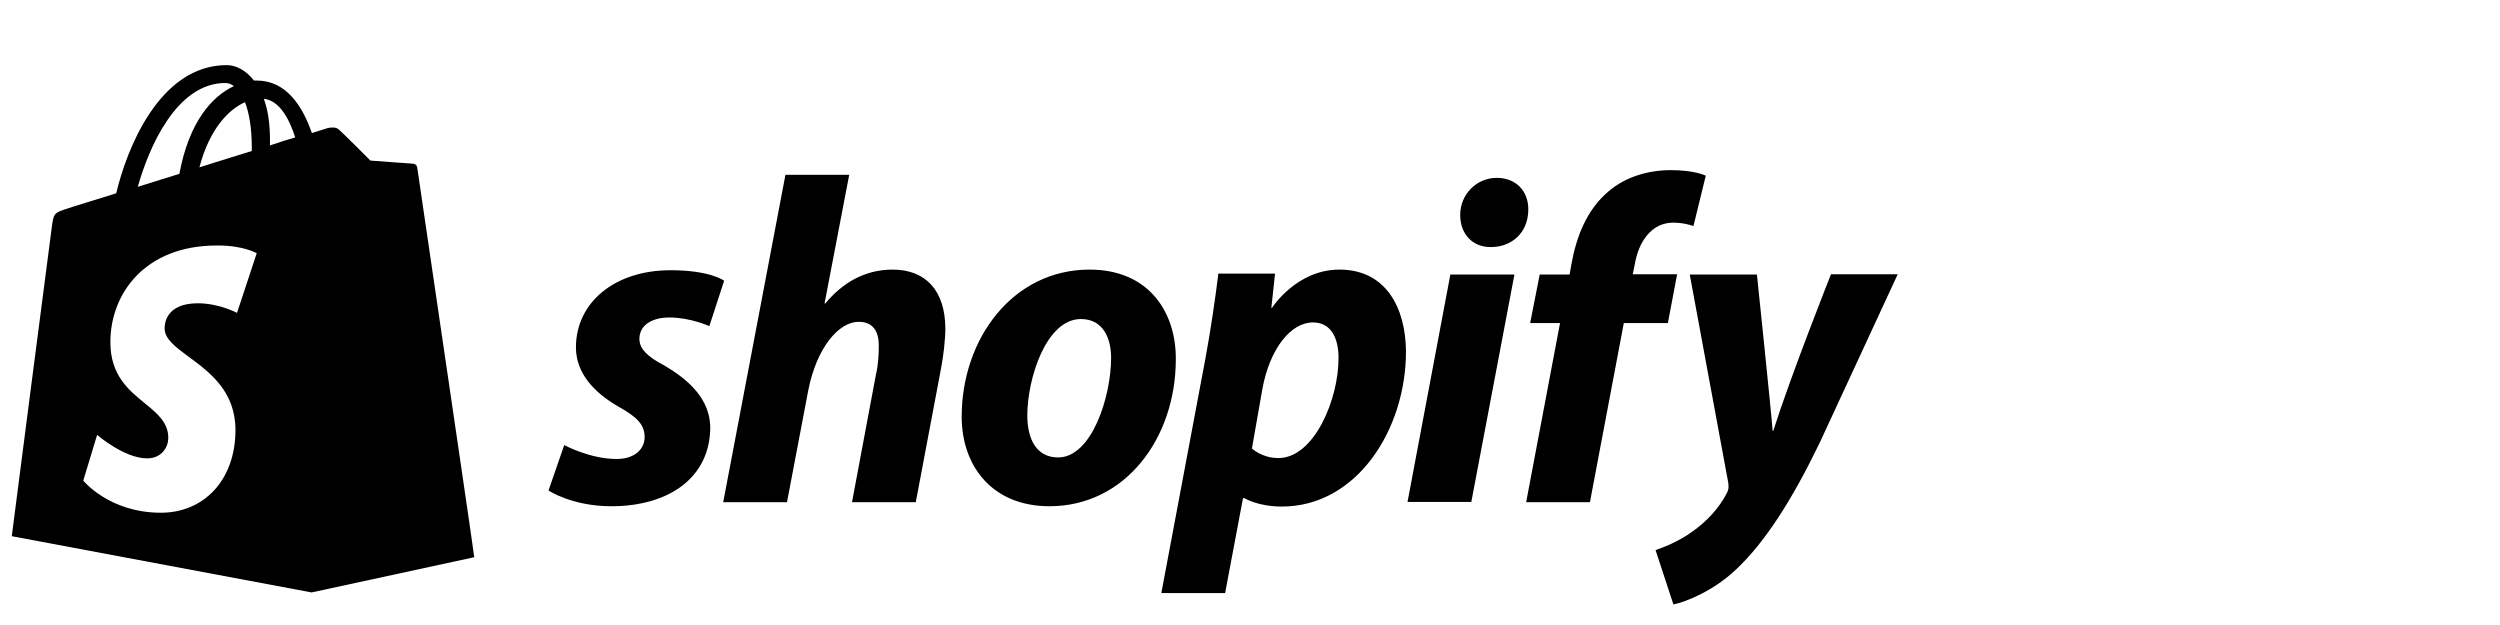 <svg width="180" height="45" viewBox="0 0 220 45" fill="currentColor" xmlns="http://www.w3.org/2000/svg">
            <path fill-rule="evenodd" clip-rule="evenodd" d="M36.311 9.401C36.474 9.401 36.691 9.509 36.718 9.754C36.727 9.836 37.295 13.693 38.045 18.793C39.537 28.938 41.752 43.998 41.734 44.035L27.418 47.134L1.036 42.186C1.036 42.186 4.426 15.898 4.561 14.974C4.724 13.75 4.751 13.723 6.052 13.315C6.155 13.271 6.688 13.107 7.526 12.849C8.234 12.631 9.16 12.347 10.228 12.01C11.123 8.204 13.997 0.729 19.962 0.729C20.721 0.729 21.643 1.163 22.348 2.088H22.592C25.168 2.088 26.605 4.29 27.445 6.709C28.286 6.437 28.801 6.274 28.828 6.274C29.045 6.22 29.56 6.138 29.831 6.41C30.13 6.655 32.597 9.129 32.597 9.129C32.597 9.129 36.149 9.401 36.311 9.401ZM23.758 7.797C24.544 7.525 25.33 7.28 25.981 7.09C25.412 5.35 24.571 3.855 23.215 3.692C23.568 4.643 23.758 5.839 23.758 7.307V7.797ZM22.158 8.014C22.158 6.22 21.914 4.915 21.561 3.991C20.152 4.616 18.443 6.301 17.549 9.727C18.508 9.417 19.448 9.127 20.362 8.845C20.973 8.656 21.572 8.471 22.158 8.286V8.014ZM20.585 2.577C20.369 2.414 20.097 2.305 19.826 2.305C15.542 2.305 13.102 7.96 12.126 11.44C12.752 11.235 13.394 11.039 14.051 10.837C14.618 10.664 15.196 10.486 15.786 10.298C16.627 5.731 18.66 3.474 20.585 2.577ZM20.857 22.532L22.592 17.285C22.592 17.285 21.399 16.578 19.067 16.605C12.804 16.605 9.713 20.792 9.713 25.114C9.713 28.019 11.325 29.333 12.737 30.483C13.834 31.378 14.81 32.173 14.81 33.541C14.81 34.303 14.268 35.336 12.94 35.336C10.933 35.336 8.547 33.27 8.547 33.27L7.327 37.293C7.327 37.293 9.605 40.12 14.16 40.12C17.928 40.12 20.721 37.266 20.721 32.835C20.721 29.428 18.436 27.745 16.633 26.417C15.456 25.55 14.485 24.835 14.485 23.891C14.485 23.456 14.621 21.689 17.413 21.689C19.284 21.689 20.857 22.532 20.857 22.532Z"></path>
               <path d="M58.437 27.153C56.999 26.392 56.267 25.712 56.267 24.815C56.267 23.673 57.298 22.939 58.897 22.939C60.768 22.939 62.422 23.7 62.422 23.7L63.724 19.704C63.724 19.704 62.531 18.78 59.006 18.78C54.098 18.78 50.682 21.607 50.682 25.576C50.682 27.832 52.282 29.545 54.397 30.768C56.132 31.72 56.728 32.427 56.728 33.46C56.728 34.52 55.861 35.39 54.261 35.39C51.902 35.39 49.652 34.166 49.652 34.166L48.269 38.163C48.269 38.163 50.329 39.549 53.8 39.549C58.843 39.549 62.504 37.048 62.504 32.563C62.449 30.116 60.633 28.43 58.437 27.153ZM78.555 18.725C76.06 18.725 74.108 19.922 72.617 21.716L72.563 21.689L74.732 10.38H69.119L63.642 39.196H69.255L71.126 29.355C71.858 25.63 73.783 23.32 75.572 23.32C76.847 23.32 77.335 24.19 77.335 25.413C77.335 26.174 77.281 27.153 77.091 27.914L74.976 39.196H80.588L82.785 27.561C83.029 26.337 83.191 24.869 83.191 23.863C83.164 20.628 81.51 18.725 78.555 18.725ZM95.881 18.725C89.102 18.725 84.628 24.842 84.628 31.666C84.628 36.015 87.313 39.549 92.356 39.549C98.999 39.549 103.472 33.596 103.472 26.609C103.5 22.558 101.168 18.725 95.881 18.725ZM93.115 35.254C91.19 35.254 90.404 33.623 90.404 31.557C90.404 28.322 92.058 23.075 95.121 23.075C97.101 23.075 97.778 24.815 97.778 26.473C97.778 29.926 96.07 35.254 93.115 35.254ZM117.87 18.725C114.074 18.725 111.932 22.096 111.932 22.096H111.878L112.203 19.079H107.214C106.97 21.118 106.509 24.244 106.075 26.555L102.198 47.188H107.811L109.383 38.842H109.519C109.519 38.842 110.685 39.576 112.8 39.576C119.415 39.576 123.726 32.78 123.726 25.929C123.699 22.123 121.991 18.725 117.87 18.725ZM112.501 35.308C111.037 35.308 110.17 34.466 110.17 34.466L111.091 29.219C111.742 25.685 113.586 23.374 115.538 23.374C117.273 23.374 117.789 24.978 117.789 26.473C117.816 30.116 115.647 35.308 112.501 35.308ZM131.725 10.651C129.935 10.651 128.498 12.092 128.498 13.914C128.498 15.572 129.556 16.741 131.156 16.741H131.21C132.972 16.741 134.463 15.545 134.491 13.479C134.518 11.82 133.406 10.651 131.725 10.651ZM123.862 39.169H129.475L133.27 19.16H127.631L123.862 39.169ZM147.587 19.133H143.682L143.872 18.209C144.197 16.279 145.336 14.593 147.234 14.593C148.237 14.593 149.024 14.892 149.024 14.892L150.108 10.461C150.108 10.461 149.159 9.972 147.044 9.972C145.065 9.972 143.059 10.543 141.54 11.848C139.615 13.479 138.72 15.844 138.287 18.236L138.124 19.16H135.494L134.653 23.428H137.283L134.301 39.196H139.913L142.896 23.428H146.773L147.587 19.133ZM161.116 19.16C161.116 19.16 157.592 28.05 156.046 32.916H155.992C155.883 31.339 154.609 19.16 154.609 19.16H148.698L152.087 37.483C152.142 37.891 152.115 38.136 151.952 38.407C151.301 39.685 150.189 40.908 148.888 41.806C147.831 42.567 146.638 43.083 145.689 43.41L147.261 48.194C148.4 47.949 150.786 46.998 152.765 45.122C155.314 42.73 157.7 39.005 160.14 33.949L167 19.133H161.116V19.16Z"></path>
</svg>
